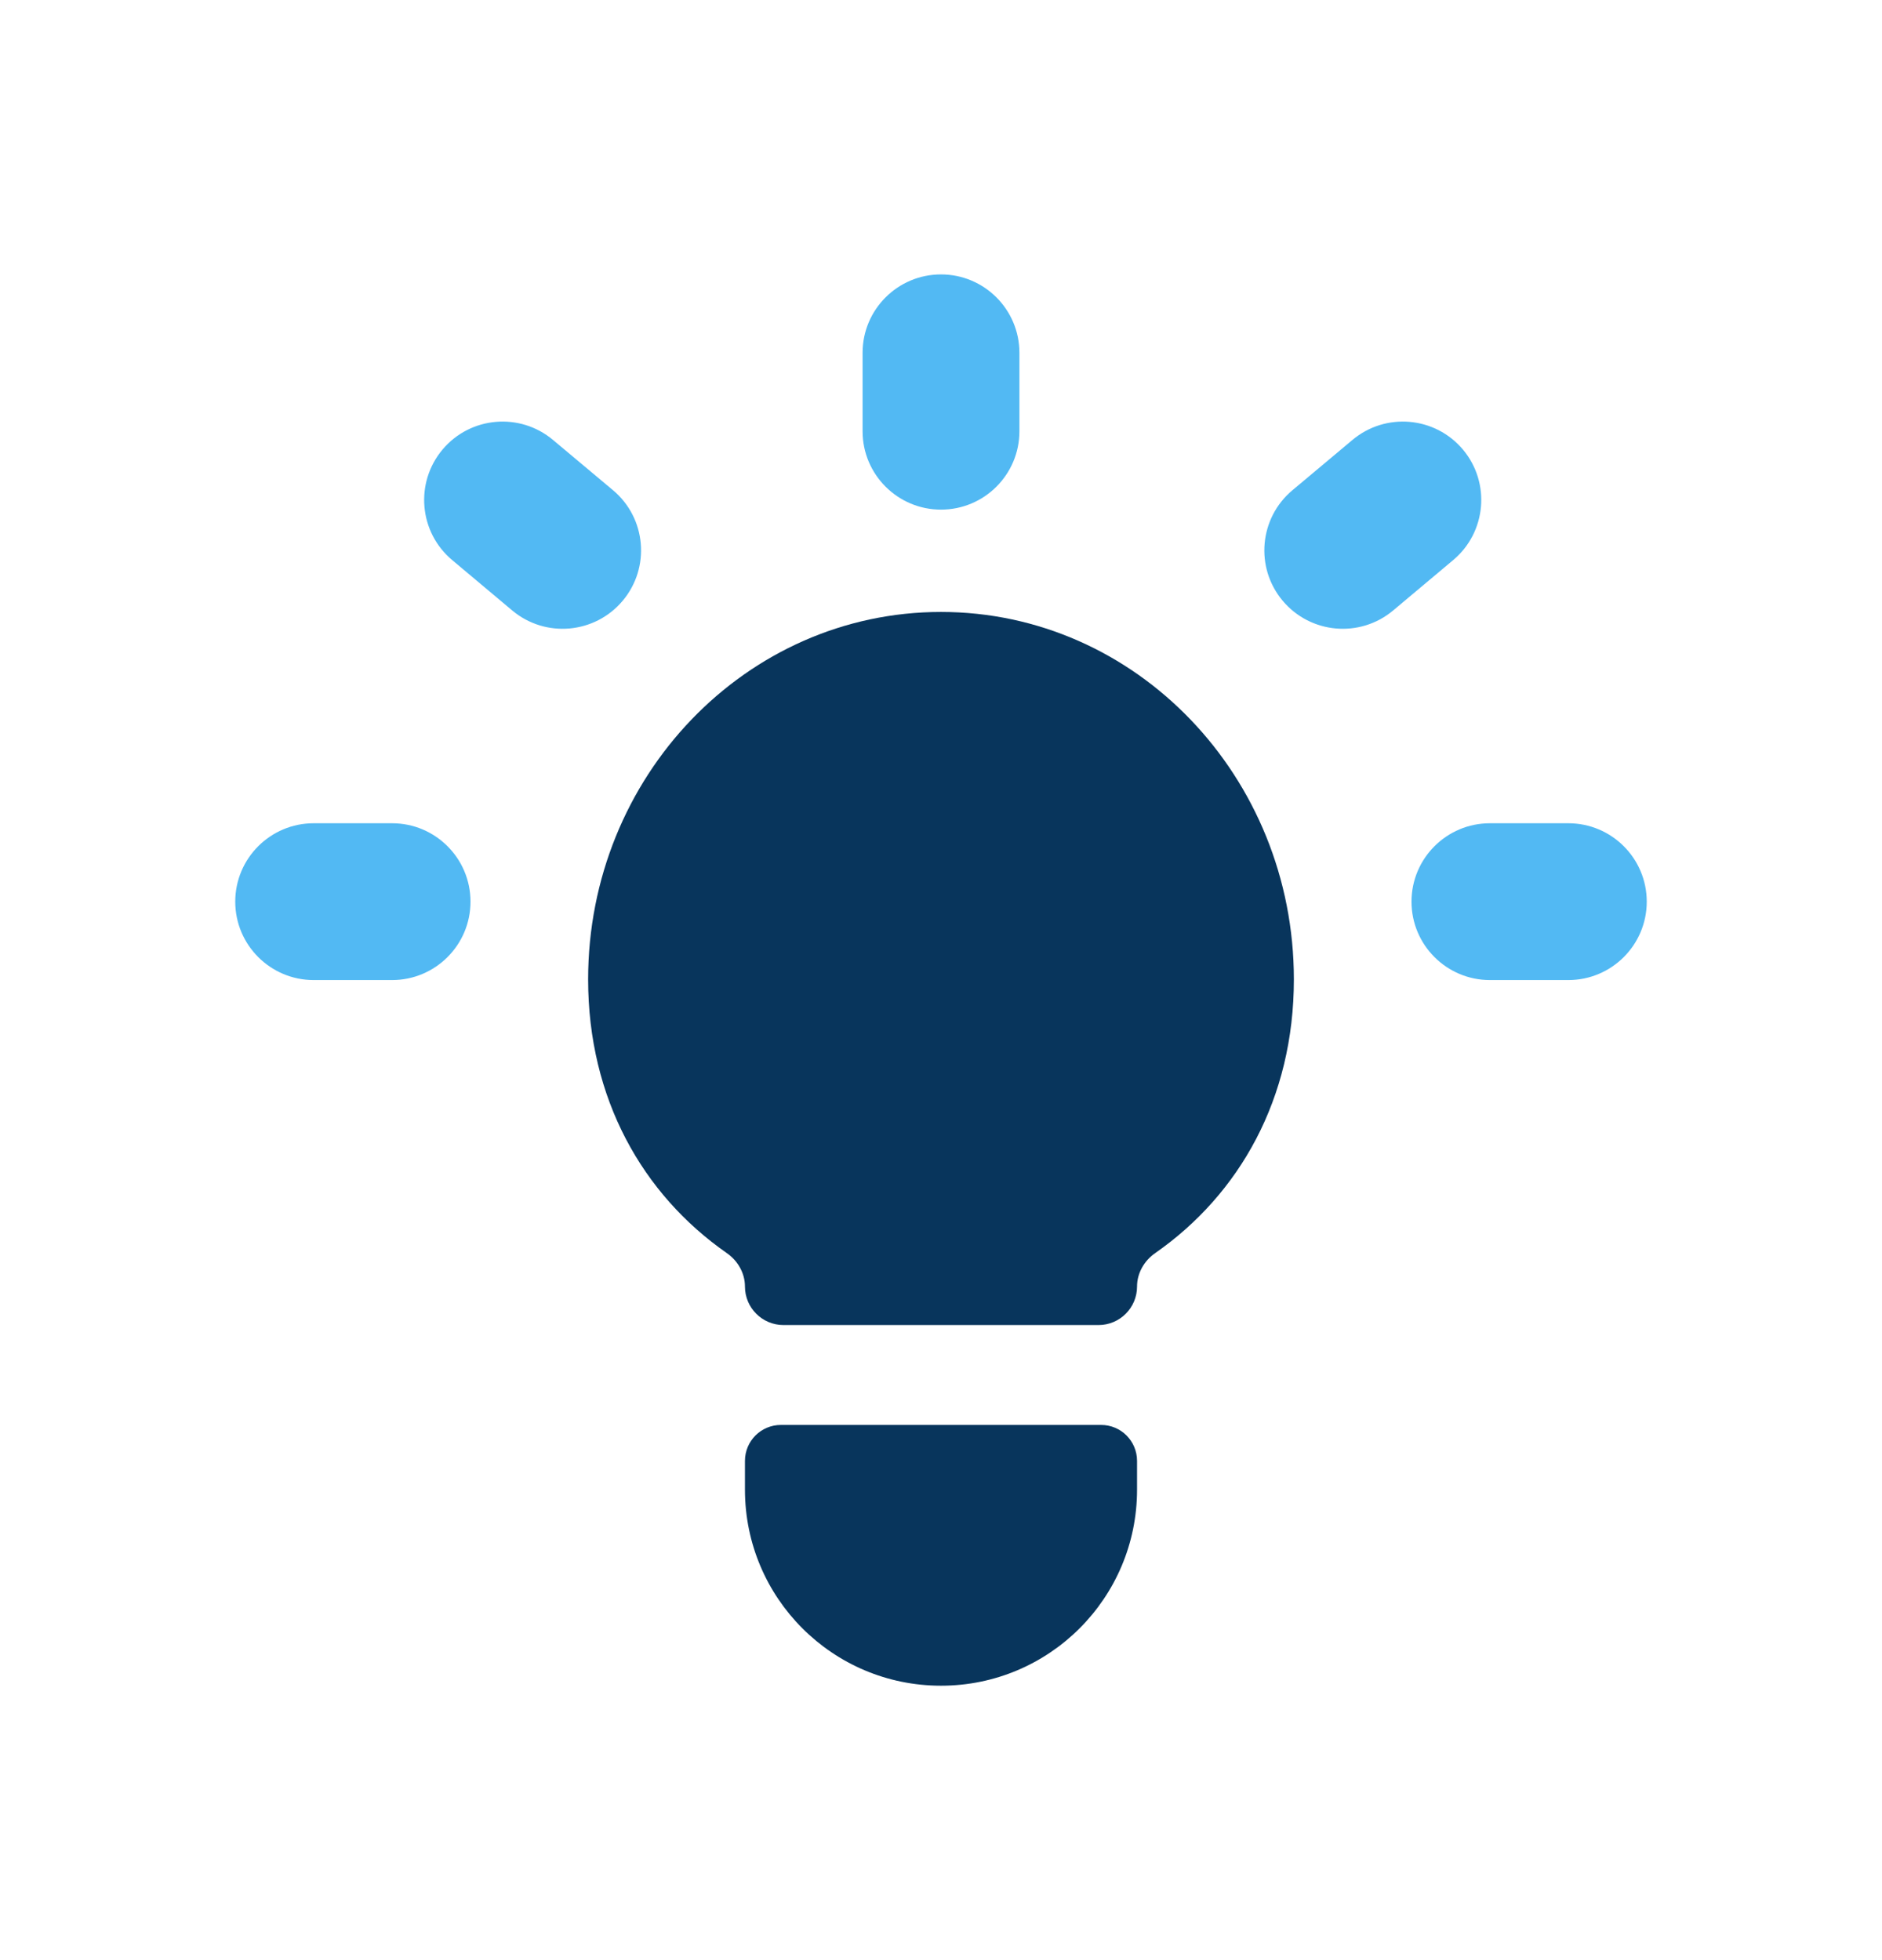 <svg width="24" height="25" viewBox="0 0 24 25" fill="none" xmlns="http://www.w3.org/2000/svg">
<path fill-rule="evenodd" clip-rule="evenodd" d="M14.732 15.982C14.591 16.08 14.5 16.238 14.5 16.409C14.5 16.68 14.28 16.9 14.009 16.9H9.991C9.72 16.9 9.5 16.68 9.5 16.409C9.5 16.238 9.409 16.08 9.268 15.982C8.193 15.232 7.5 14.011 7.5 12.492C7.5 9.903 9.515 7.805 12 7.805C14.485 7.805 16.5 9.903 16.5 12.492C16.5 14.011 15.807 15.232 14.732 15.982ZM9.959 18.174C9.705 18.174 9.5 18.379 9.5 18.633V19C9.5 20.381 10.619 21.5 12 21.5C13.381 21.5 14.5 20.381 14.5 19V18.633C14.5 18.379 14.295 18.174 14.041 18.174H9.959Z" fill="#08355C"/>
<path fill-rule="evenodd" clip-rule="evenodd" d="M18 11.5C18 10.948 18.448 10.5 19 10.5H20C20.552 10.5 21 10.948 21 11.5C21 12.052 20.552 12.5 20 12.5H19C18.448 12.5 18 12.052 18 11.5Z" fill="#52B9F3"/>
<path fill-rule="evenodd" clip-rule="evenodd" d="M3 11.5C3 10.948 3.448 10.5 4 10.5H5C5.552 10.5 6 10.948 6 11.5C6 12.052 5.552 12.5 5 12.5H4C3.448 12.5 3 12.052 3 11.5Z" fill="#52B9F3"/>
<path fill-rule="evenodd" clip-rule="evenodd" d="M5.643 5.734C5.998 5.311 6.629 5.256 7.052 5.611L7.818 6.253C8.241 6.608 8.296 7.239 7.941 7.662C7.586 8.085 6.955 8.141 6.532 7.786L5.766 7.143C5.343 6.788 5.288 6.157 5.643 5.734Z" fill="#52B9F3"/>
<path fill-rule="evenodd" clip-rule="evenodd" d="M18.656 5.734C18.301 5.311 17.67 5.256 17.247 5.611L16.481 6.253C16.058 6.608 16.002 7.239 16.357 7.662C16.712 8.085 17.343 8.141 17.766 7.786L18.532 7.143C18.955 6.788 19.011 6.157 18.656 5.734Z" fill="#52B9F3"/>
<path fill-rule="evenodd" clip-rule="evenodd" d="M12 6.5C11.448 6.5 11 6.052 11 5.5V4.5C11 3.948 11.448 3.5 12 3.5C12.552 3.5 13 3.948 13 4.5V5.5C13 6.052 12.552 6.5 12 6.5Z" fill="#52B9F3"/>
</svg>
